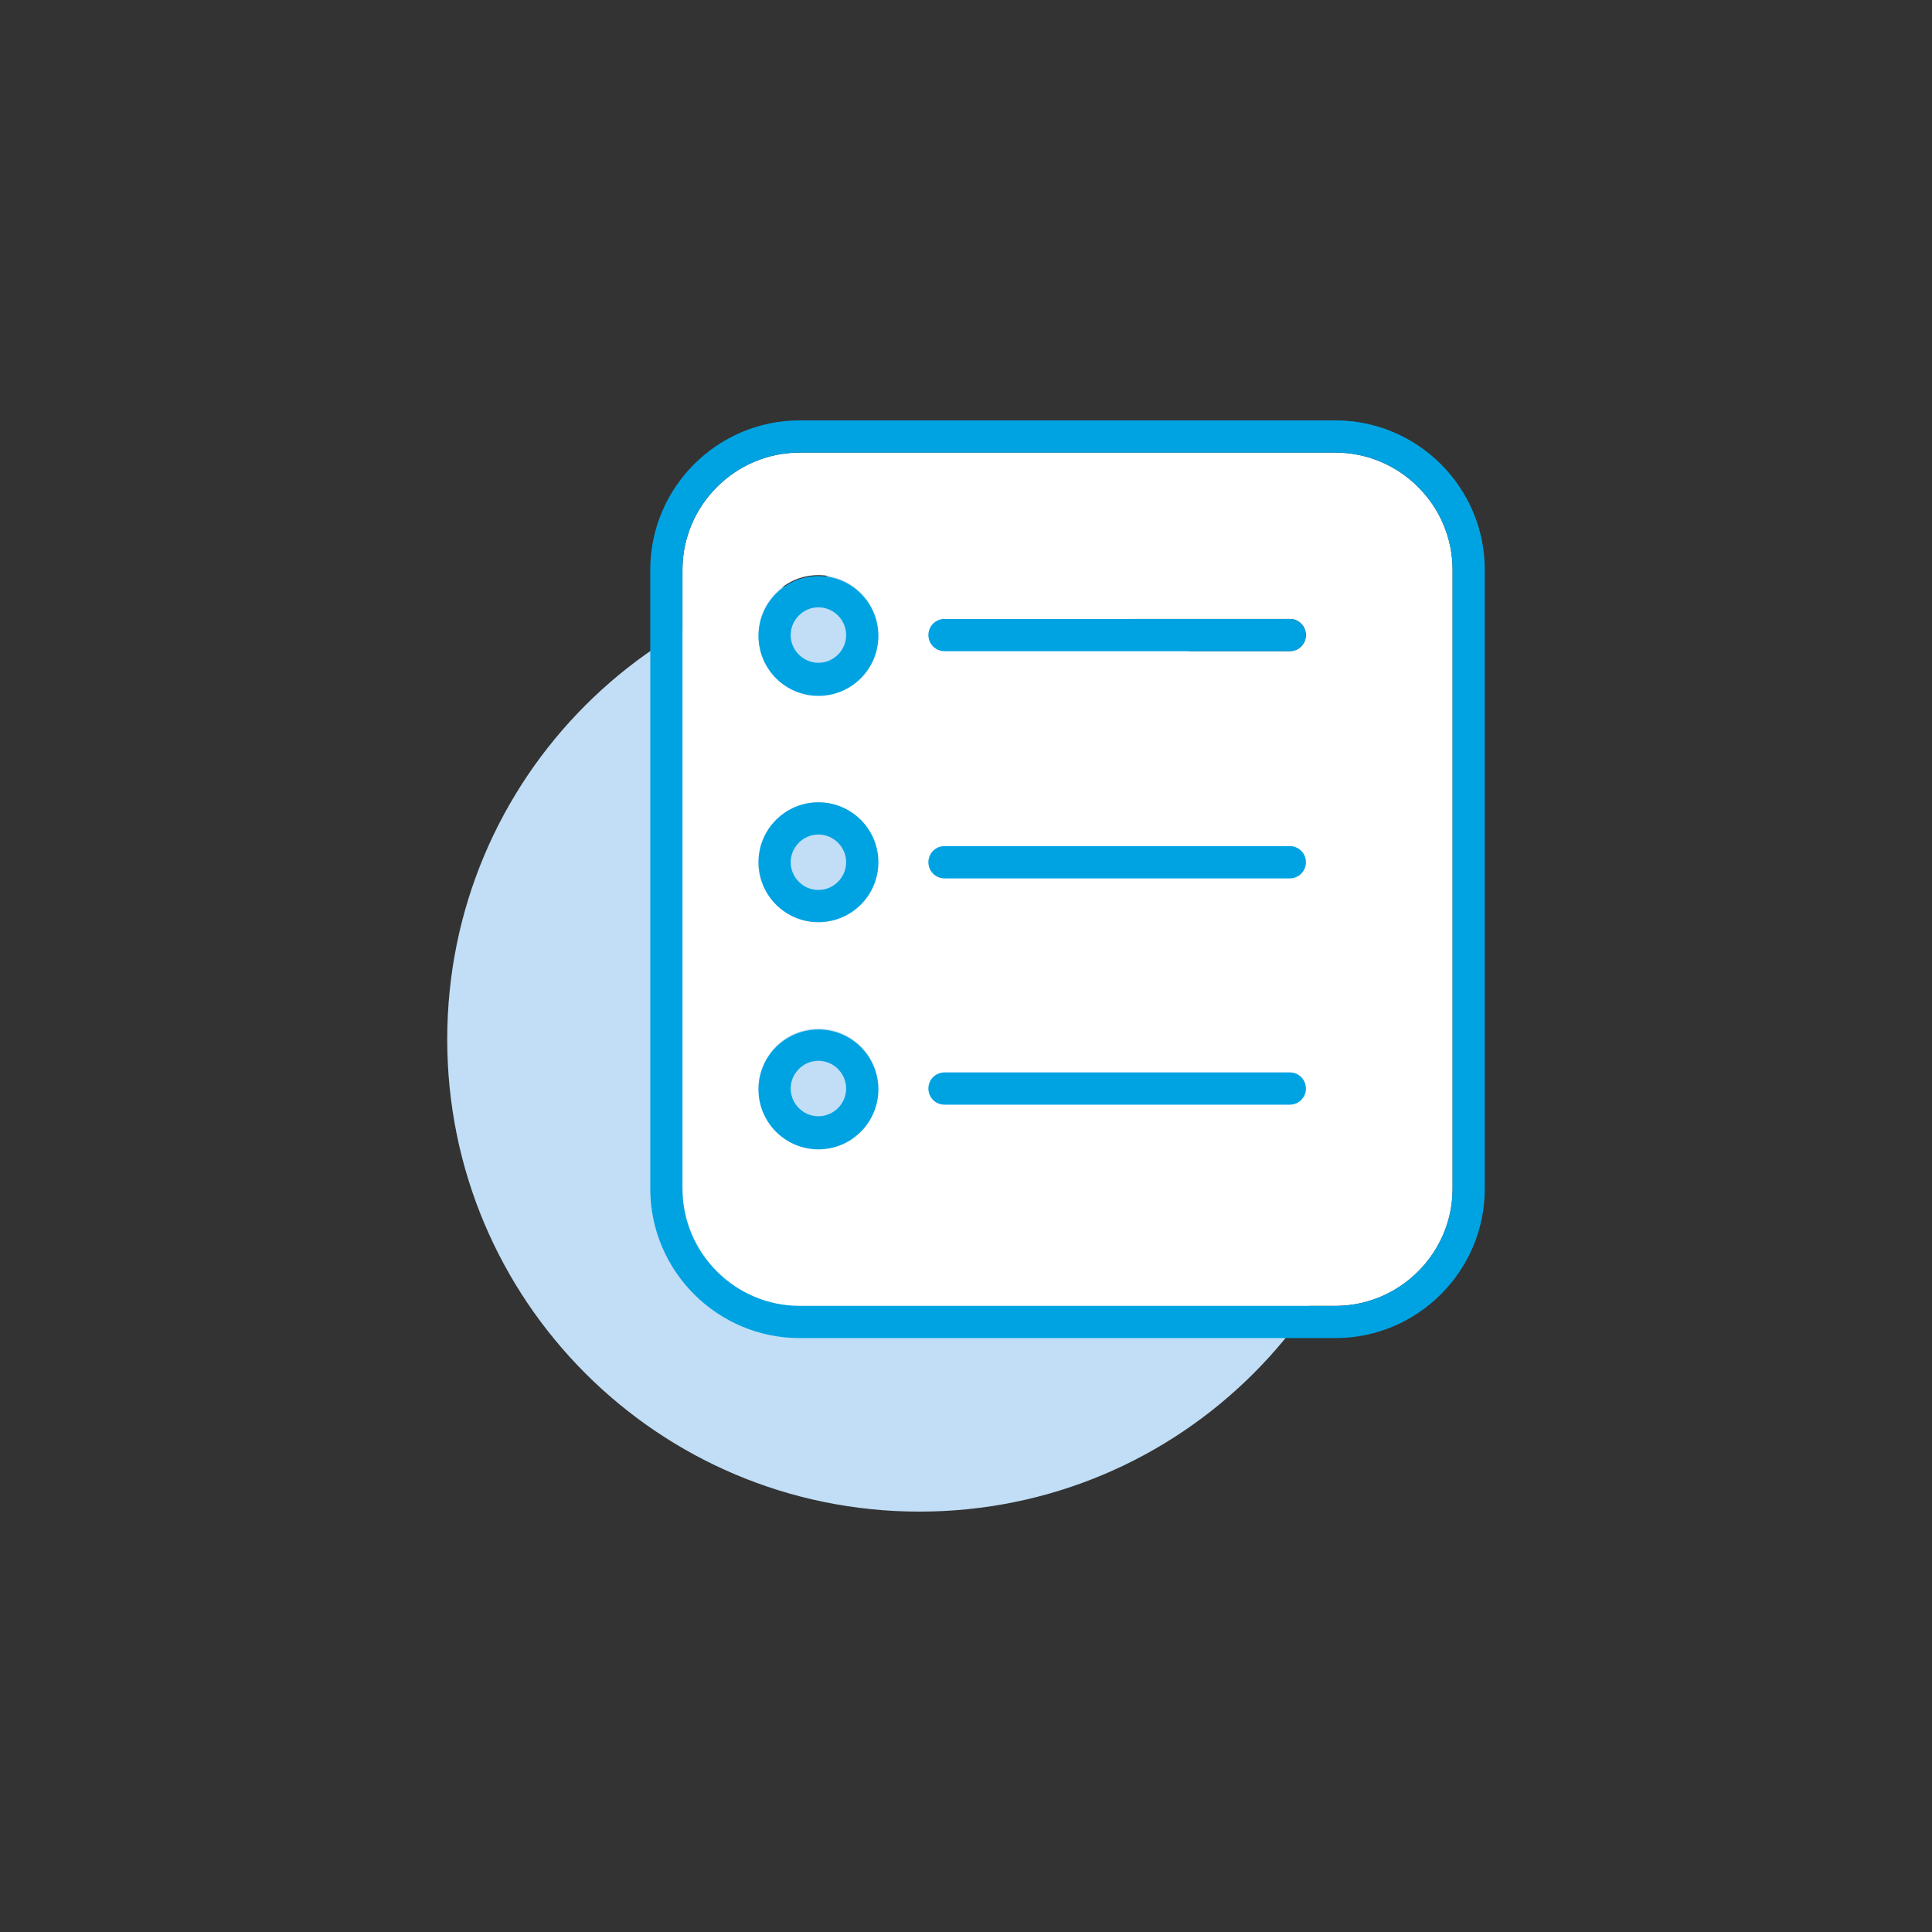 <?xml version="1.0" encoding="utf-8"?>
<!-- Generator: Adobe Illustrator 24.0.1, SVG Export Plug-In . SVG Version: 6.00 Build 0)  -->
<svg version="1.1" id="Layer_1" xmlns="http://www.w3.org/2000/svg" xmlns:xlink="http://www.w3.org/1999/xlink" x="0px" y="0px"
	 viewBox="0 0 216 216" style="enable-background:new 0 0 216 216;" xml:space="preserve">
<rect x="0" y="0" width="216" height="216" fill="#333333" stroke="none"/>
<style type="text/css">
	.st0{fill:#C1DEF6;}
	.st1{fill:#FFFFFF;}
	.st2{fill:#00A3E2;}
</style>
<g>
	<path class="st0" d="M155.6,116.2c0-29.2-23.6-52.8-52.8-52.8C73.6,63.4,50,87,50,116.2S73.6,169,102.8,169
		C132,169,155.6,145.4,155.6,116.2"/>
	<g>
		<circle class="st0" cx="91.5" cy="71" r="3.1"/>
		<circle class="st0" cx="91.5" cy="96.4" r="3.1"/>
		<path class="st1" d="M149.3,50.6H89.4c-7.2,0-13.1,5.9-13.1,13.1v69.2c0,7.2,5.9,13.1,13.1,13.1h59.9c7.2,0,13.1-5.9,13.1-13.1
			V63.7C162.4,56.5,156.5,50.6,149.3,50.6z M91.5,128.4c-3.7,0-6.7-3-6.7-6.7c0-3.7,3-6.7,6.7-6.7s6.7,3,6.7,6.7
			C98.2,125.4,95.2,128.4,91.5,128.4z M91.5,103.1c-3.7,0-6.7-3-6.7-6.7s3-6.7,6.7-6.7s6.7,3,6.7,6.7S95.2,103.1,91.5,103.1z
			 M91.5,77.7c-3.7,0-6.7-3-6.7-6.7s3-6.7,6.7-6.7s6.7,3,6.7,6.7S95.2,77.7,91.5,77.7z M144.2,123.5h-38.6c-1,0-1.8-0.8-1.8-1.8
			s0.8-1.8,1.8-1.8h38.6c1,0,1.8,0.8,1.8,1.8S145.2,123.5,144.2,123.5z M144.2,98.2h-38.6c-1,0-1.8-0.8-1.8-1.8s0.8-1.8,1.8-1.8
			h38.6c1,0,1.8,0.8,1.8,1.8S145.2,98.2,144.2,98.2z M144.2,72.8h-38.6c-1,0-1.8-0.8-1.8-1.8s0.8-1.8,1.8-1.8h38.6
			c1,0,1.8,0.8,1.8,1.8S145.2,72.8,144.2,72.8z"/>
		<path class="st0" d="M91.5,118.7c-1.7,0-3.1,1.4-3.1,3.1s1.4,3.1,3.1,3.1s3.1-1.4,3.1-3.1S93.2,118.7,91.5,118.7z"/>
		<path class="st2" d="M149.3,47H89.4c-9.2,0-16.7,7.5-16.7,16.7v69.2c0,9.2,7.5,16.7,16.7,16.7h59.9c9.2,0,16.7-7.5,16.7-16.7V63.7
			C166,54.5,158.5,47,149.3,47z M162.4,132.9c0,7.2-5.9,13.1-13.1,13.1H89.4c-7.2,0-13.1-5.9-13.1-13.1V63.7
			c0-7.2,5.9-13.1,13.1-13.1h59.9c7.2,0,13.1,5.9,13.1,13.1V132.9z"/>
		<path class="st2" d="M91.5,64.4c-3.7,0-6.7,3-6.7,6.7s3,6.7,6.7,6.7s6.7-3,6.7-6.7S95.2,64.4,91.5,64.4z M91.5,74.1
			c-1.7,0-3.1-1.4-3.1-3.1s1.4-3.1,3.1-3.1s3.1,1.4,3.1,3.1S93.2,74.1,91.5,74.1z"/>
		<path class="st2" d="M144.2,69.2h-38.6c-1,0-1.8,0.8-1.8,1.8s0.8,1.8,1.8,1.8h38.6c1,0,1.8-0.8,1.8-1.8S145.2,69.2,144.2,69.2z"/>
		<path class="st2" d="M91.5,89.7c-3.7,0-6.7,3-6.7,6.7s3,6.7,6.7,6.7s6.7-3,6.7-6.7S95.2,89.7,91.5,89.7z M91.5,99.5
			c-1.7,0-3.1-1.4-3.1-3.1s1.4-3.1,3.1-3.1s3.1,1.4,3.1,3.1S93.2,99.5,91.5,99.5z"/>
		<path class="st2" d="M144.2,94.6h-38.6c-1,0-1.8,0.8-1.8,1.8s0.8,1.8,1.8,1.8h38.6c1,0,1.8-0.8,1.8-1.8S145.2,94.6,144.2,94.6z"/>
		<path class="st2" d="M91.5,115.1c-3.7,0-6.7,3-6.7,6.7c0,3.7,3,6.7,6.7,6.7s6.7-3,6.7-6.7C98.2,118.1,95.2,115.1,91.5,115.1z
			 M91.5,124.8c-1.7,0-3.1-1.4-3.1-3.1s1.4-3.1,3.1-3.1s3.1,1.4,3.1,3.1S93.2,124.8,91.5,124.8z"/>
		<path class="st2" d="M144.2,119.9h-38.6c-1,0-1.8,0.8-1.8,1.8s0.8,1.8,1.8,1.8h38.6c1,0,1.8-0.8,1.8-1.8S145.2,119.9,144.2,119.9z
			"/>
	</g>
</g>
</svg>
